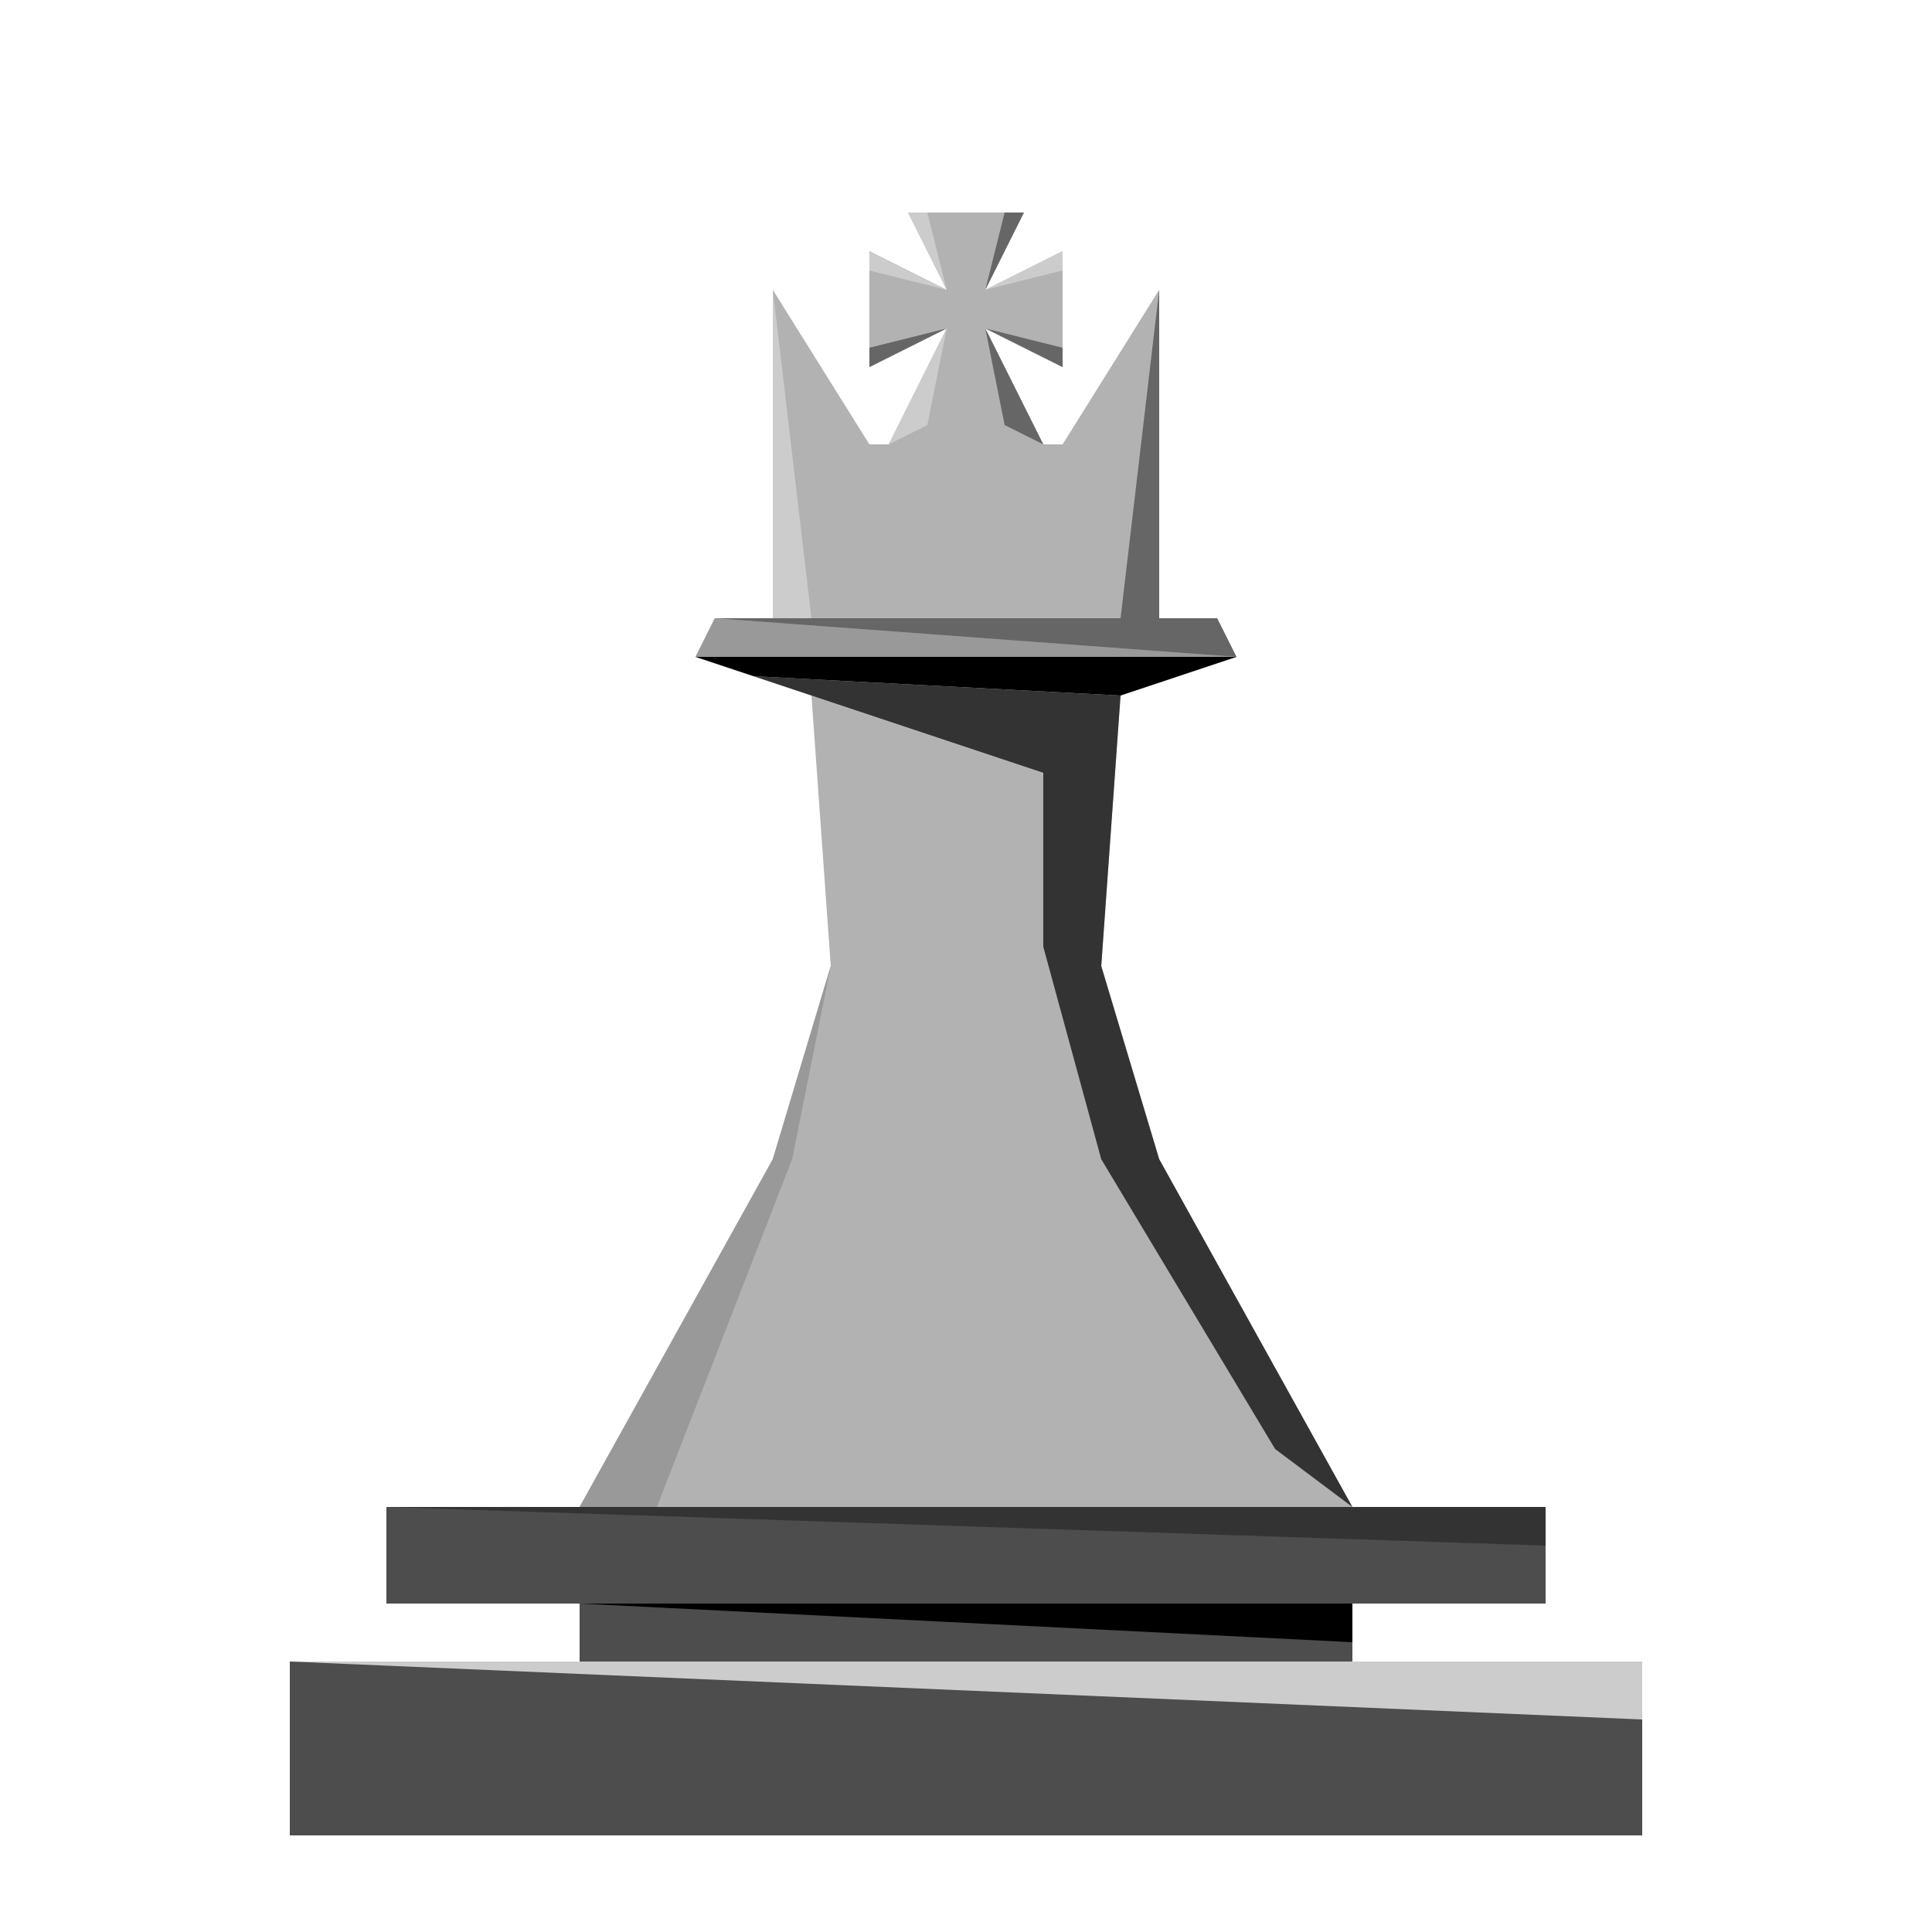 <?xml version="1.0" encoding="UTF-8"?><svg id="König" xmlns="http://www.w3.org/2000/svg" viewBox="0 0 100 100"><defs><style>.cls-1{fill:#333;}.cls-2{fill:#4d4d4d;}.cls-3{fill:#ccc;}.cls-4{fill:#666;}.cls-5{fill:#999;}.cls-6{fill:#b2b2b2;}</style></defs><polygon class="cls-2" points="50 95 85 95 85 86 70 86 70 83 80 83 80 78 50 78 20 78 20 83 30 83 30 86 15 86 15 95 50 95"/><polygon points="30 83 70 83 70 85 30 83"/><polygon class="cls-3" points="15 86 85 86 85 89 15 86"/><polygon class="cls-1" points="20 78 80 78 80 80 20 78"/><polygon class="cls-6" points="30 78 70 78 60 60 57 50 58 36 64 34 63 32 60 32 60 15 55 23 54 23 51 17 55 19 55 13 51 15 53 11 47 11 49 15 45 13 45 19 49 17 46 23 45 23 40 15 40 32 37 32 36 34 42 36 43 50 40 60 30 78"/><polygon class="cls-2" points="50 95 85 95 85 86 70 86 70 83 80 83 80 78 50 78 20 78 20 83 30 83 30 86 15 86 15 95 50 95"/><polygon points="30 83 70 83 70 85 30 83"/><polygon class="cls-3" points="15 86 85 86 85 89 15 86"/><polygon class="cls-1" points="20 78 80 78 80 80 20 78"/><polygon points="64 34 58 36 39 35 36 34 64 34"/><polygon class="cls-5" points="37 32 64 34 36 34 37 32"/><polygon class="cls-4" points="63 32 37 32 64 34 63 32"/><polygon class="cls-1" points="70 78 66 75 57 60 54 49 54 40 42 36 39 35 58 36 57 50 60 60 70 78"/><polygon class="cls-5" points="40 60 30 78 34 78 41 60 43 50 40 60"/><polygon class="cls-3" points="40 15 40 32 42 32 40 15"/><polygon class="cls-3" points="49 17 48 22 46 23 49 17"/><polygon class="cls-3" points="47 11 49 15 48 11 47 11"/><polygon class="cls-3" points="45 13 49 15 45 14 45 13"/><polygon class="cls-3" points="51 15 55 14 55 13 51 15"/><polygon class="cls-4" points="60 15 60 32 58 32 60 15"/><polygon class="cls-4" points="45 19 49 17 45 18 45 19"/><polygon class="cls-4" points="51 17 54 23 52 22 51 17"/><polygon class="cls-4" points="51 17 55 18 55 19 51 17"/><polygon class="cls-4" points="51 15 53 11 52 11 51 15"/></svg>